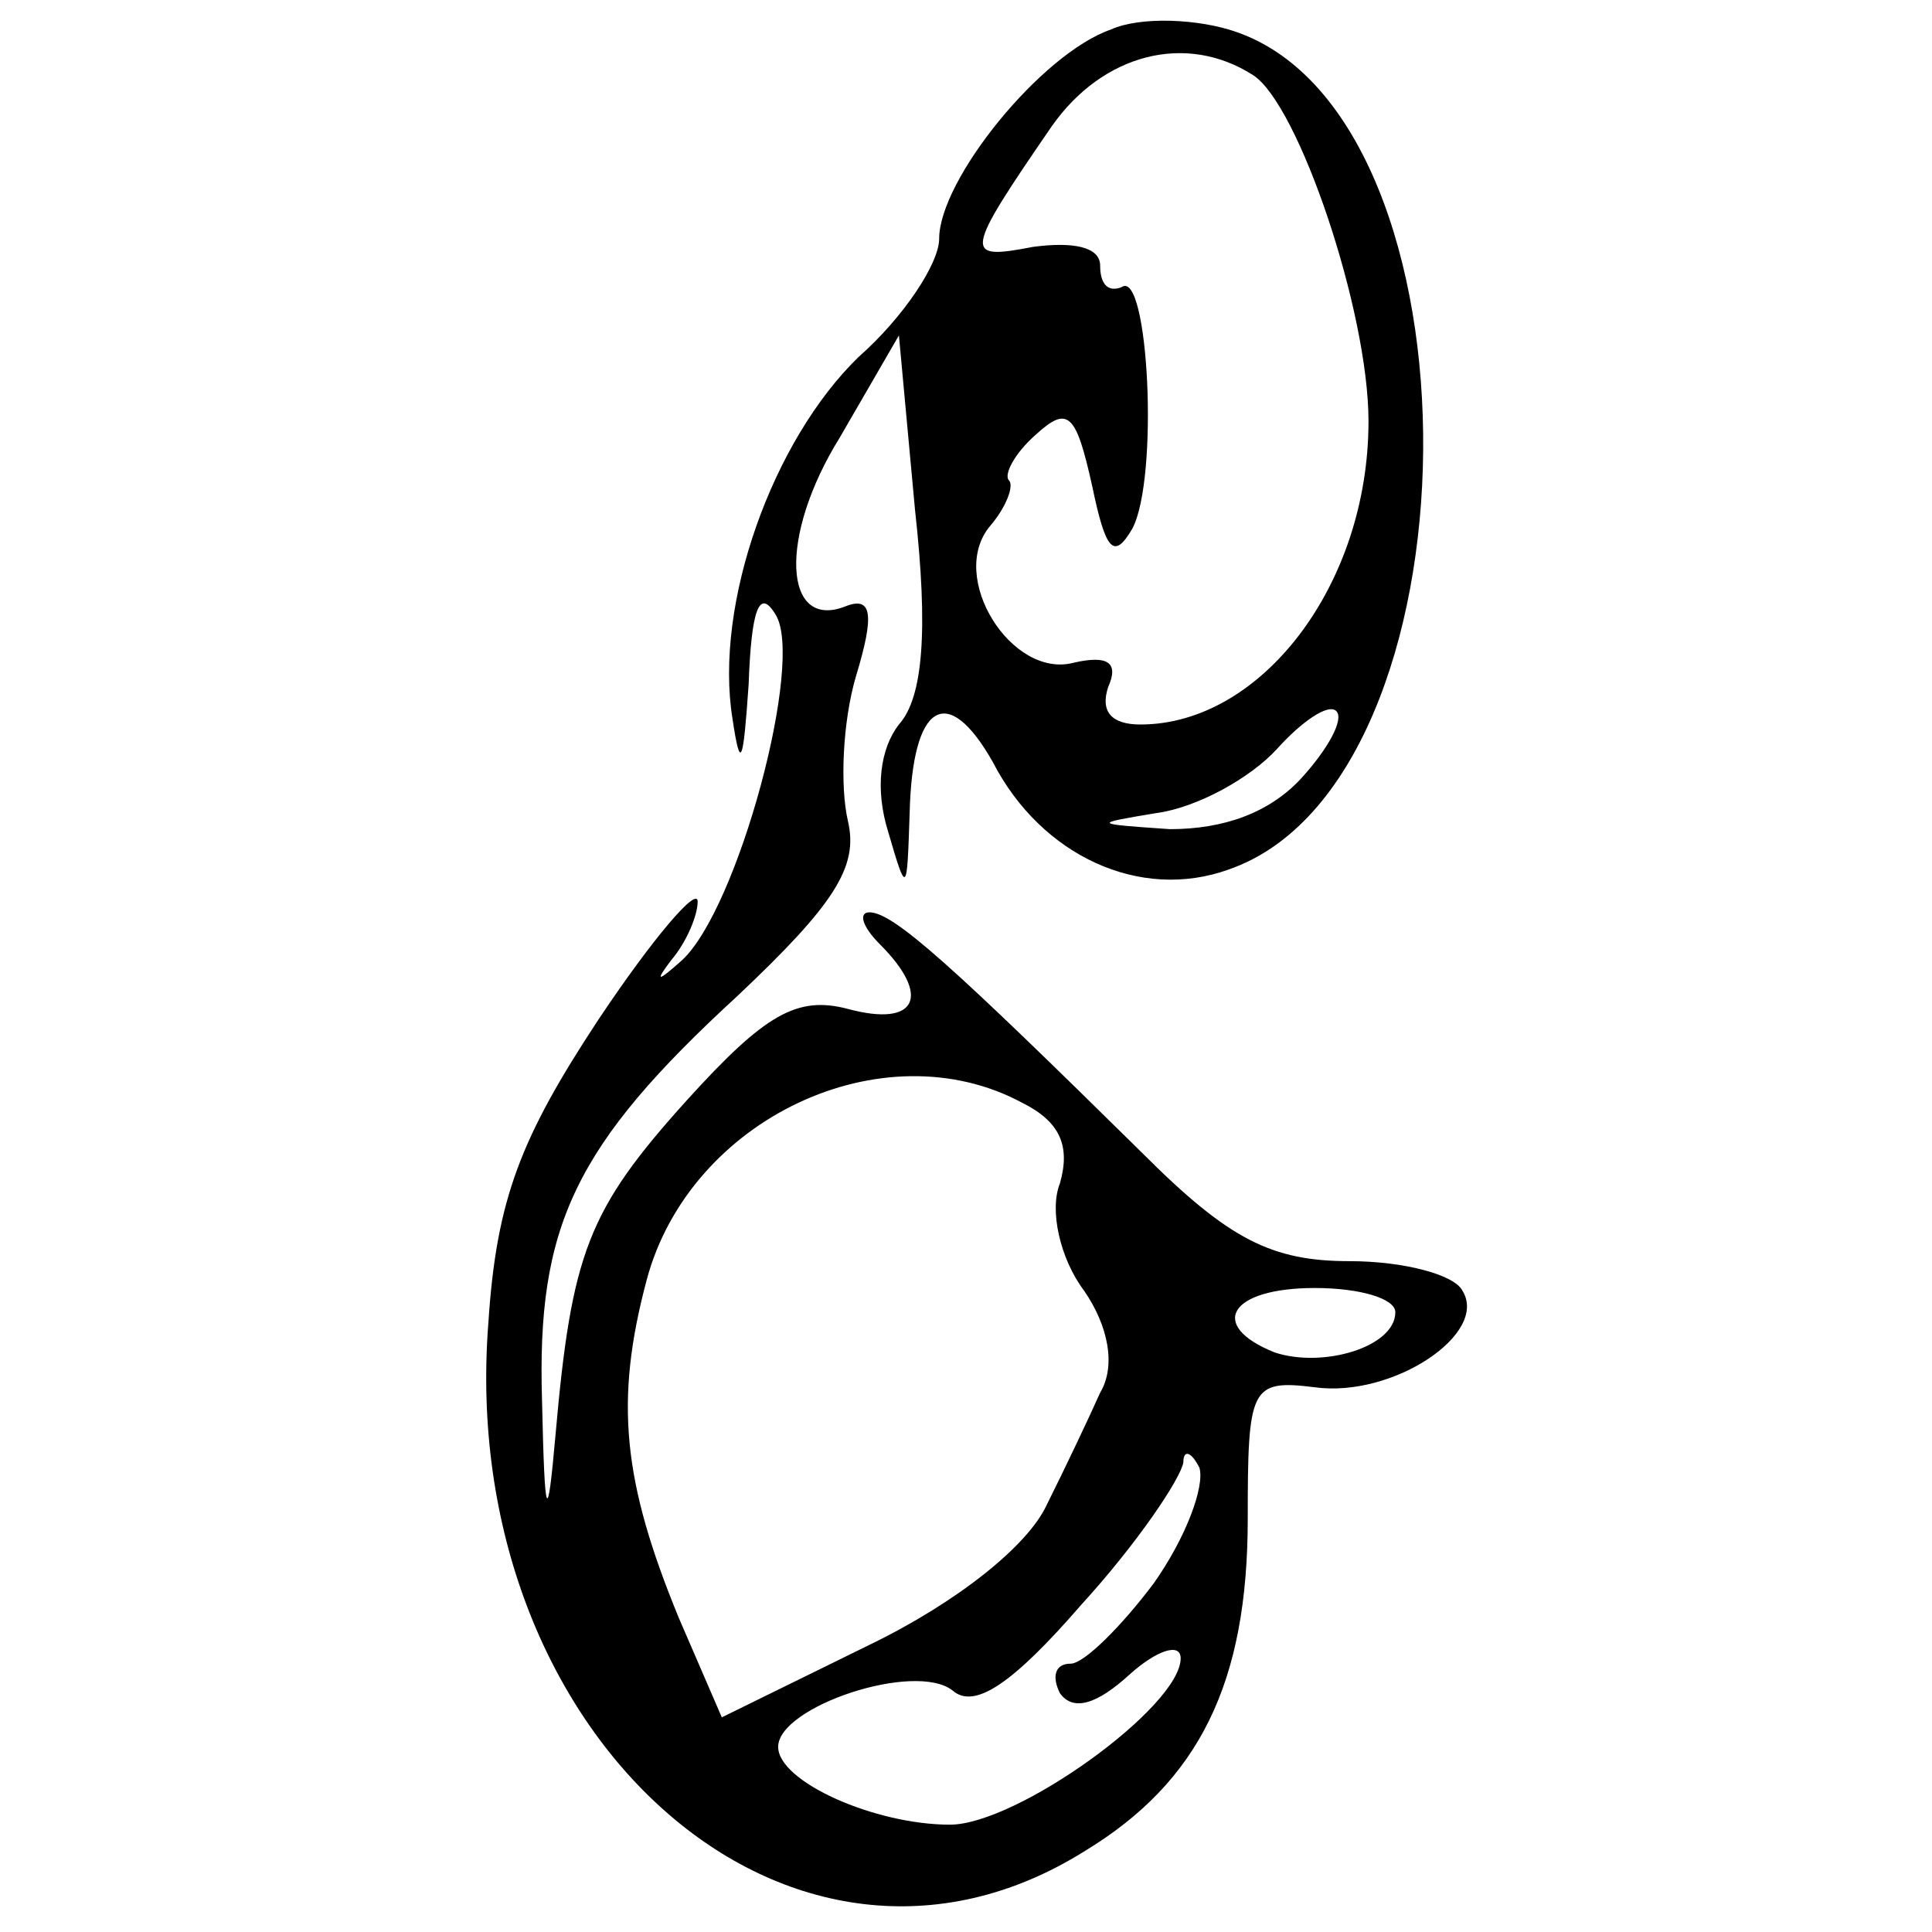 <?xml version="1.0" standalone="no"?>
<!DOCTYPE svg PUBLIC "-//W3C//DTD SVG 20010904//EN"
 "http://www.w3.org/TR/2001/REC-SVG-20010904/DTD/svg10.dtd">
<svg version="1.0" xmlns="http://www.w3.org/2000/svg"
 width="72pt" height="72pt" viewBox="0 0 72 72"
 preserveAspectRatio="xMidYMid meet">
<g transform="translate(0,72) scale(0.1,-0.1)"
fill="#000000" stroke="none">
<path d="M414 709 c-26 -9 -64 -56 -64 -78 0 -9 -13 -29 -30 -44 -32 -31 -54
-92 -47 -135 3 -20 4 -16 6 13 1 28 4 36 10 26 11 -17 -14 -110 -35 -129 -9
-8 -10 -8 -4 0 6 7 10 17 10 22 0 6 -17 -14 -37 -44 -29 -44 -38 -67 -41 -113
-12 -154 113 -265 222 -197 43 26 61 63 61 124 0 49 1 52 25 49 29 -4 65 20
55 36 -3 6 -22 11 -42 11 -29 0 -45 8 -77 40 -71 70 -93 90 -102 90 -4 0 -3
-5 4 -12 19 -19 14 -31 -12 -24 -19 5 -31 -2 -60 -34 -37 -41 -43 -57 -49
-125 -3 -34 -4 -32 -5 13 -2 65 12 95 73 151 36 34 45 48 41 65 -3 13 -2 37 3
54 7 23 6 30 -4 26 -23 -9 -25 26 -2 63 l22 38 6 -65 c5 -45 3 -70 -6 -80 -7
-9 -9 -24 -4 -40 7 -24 7 -23 8 7 1 41 14 49 31 19 18 -35 55 -52 88 -40 95
33 97 279 3 312 -14 5 -36 6 -47 1z m53 -17 c17 -11 43 -88 43 -129 0 -61 -40
-113 -85 -113 -11 0 -15 5 -12 14 4 9 0 12 -13 9 -23 -6 -47 32 -31 51 6 7 9
15 7 17 -2 2 2 10 10 17 12 11 15 8 21 -19 5 -24 8 -28 15 -16 10 19 6 97 -4
90 -5 -2 -8 1 -8 8 0 7 -10 9 -25 7 -26 -5 -26 -3 7 45 19 27 50 35 75 19z
m18 -262 c-12 -13 -29 -19 -49 -19 -29 2 -29 2 -5 6 15 2 35 13 45 24 9 10 19
17 22 14 3 -3 -3 -14 -13 -25z m-104 -121 c14 -7 18 -16 14 -30 -4 -10 0 -28
9 -40 9 -13 12 -28 6 -38 -4 -9 -13 -28 -20 -42 -7 -15 -33 -36 -66 -52 l-55
-27 -16 37 c-21 51 -24 81 -12 126 16 60 88 94 140 66z m139 -78 c0 -13 -27
-21 -45 -15 -25 10 -17 24 15 24 17 0 30 -4 30 -9z m-90 -101 c-12 -16 -26
-30 -31 -30 -6 0 -7 -5 -4 -11 5 -7 14 -4 26 7 10 9 19 12 19 6 0 -18 -61 -62
-86 -62 -28 0 -64 16 -64 29 0 15 51 32 65 21 8 -7 22 2 48 32 21 23 37 47 38
53 0 5 3 4 6 -2 2 -7 -5 -26 -17 -43z"/>
</g>
</svg>
